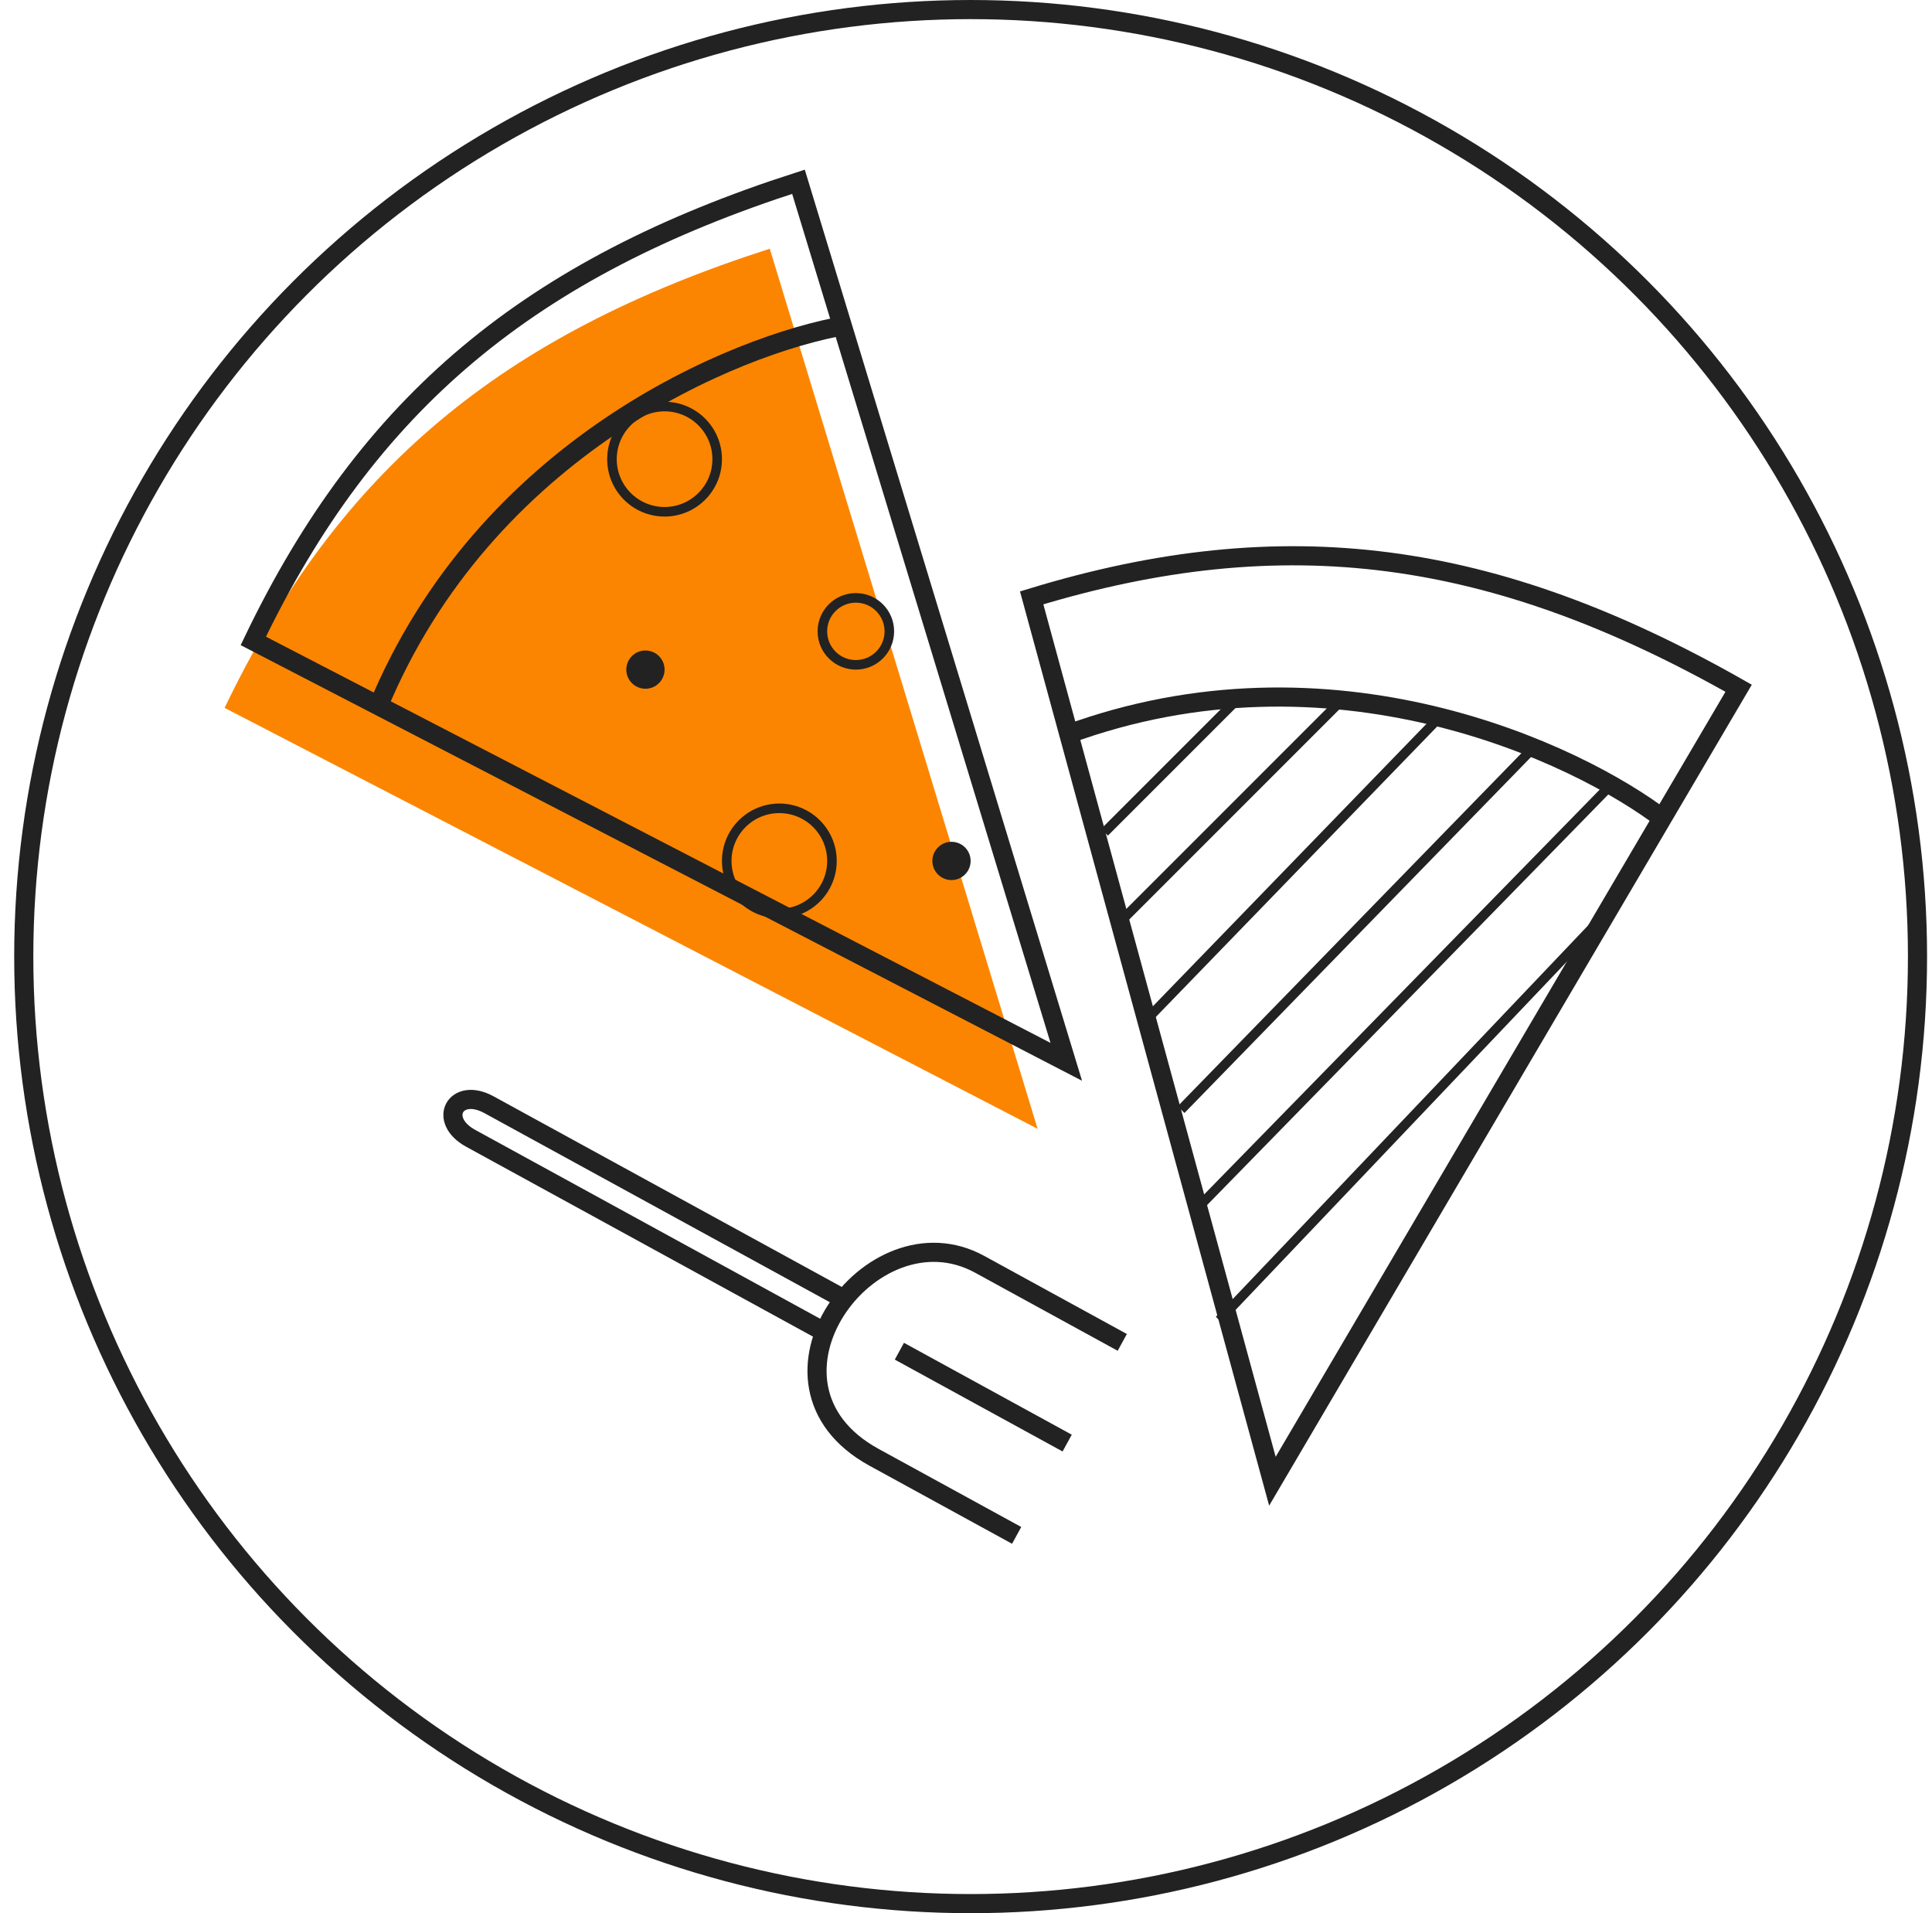 <svg width="101" height="100" viewBox="0 0 101 100" fill="none" xmlns="http://www.w3.org/2000/svg">
<path d="M54.242 59L40.242 13C26.242 17.5 17.742 24.5 11.742 37L54.242 59Z" fill="#FB8500"/>
<circle cx="50.742" cy="50" r="49.5" stroke="#222222"/>
<path d="M55.742 55.5L41.742 9.5C27.742 14 19.242 21 13.242 33.5L55.742 55.5Z" stroke="#222222"/>
<path d="M44.242 17C38.409 18 25.343 23.4 19.742 37" stroke="#222222"/>
<path d="M66.518 77.422L90.891 35.974C78.1 28.718 67.194 27.202 53.933 31.25L66.518 77.422Z" stroke="#222222"/>
<path d="M87.064 42.892C82.379 39.276 69.558 33.316 55.758 38.403" stroke="#222222"/>
<circle cx="34.742" cy="24" r="2.75" stroke="#222222" stroke-width="0.5"/>
<circle cx="40.742" cy="45" r="2.75" stroke="#222222" stroke-width="0.5"/>
<circle cx="44.742" cy="33" r="1.75" stroke="#222222" stroke-width="0.5"/>
<circle cx="33.742" cy="35" r="1" fill="#222222"/>
<circle cx="49.742" cy="45" r="1" fill="#222222"/>
<path d="M75.243 37.5L59.742 53.5" stroke="#222222" stroke-width="0.5"/>
<path d="M70.243 36.5L58.742 48" stroke="#222222" stroke-width="0.5"/>
<path d="M64.743 36.5L57.742 43.5" stroke="#222222" stroke-width="0.5"/>
<path d="M80.243 39L61.742 58" stroke="#222222" stroke-width="0.5"/>
<path d="M84.243 41L62.742 63" stroke="#222222" stroke-width="0.5"/>
<path d="M83.243 48.5L63.742 69" stroke="#222222" stroke-width="0.5"/>
<path d="M44.427 68.068C44.427 68.068 27.322 58.705 25.568 57.745C23.814 56.784 22.853 58.539 24.608 59.499C26.362 60.459 43.467 69.823 43.467 69.823" stroke="#222222"/>
<path d="M58.67 70.165L51.214 66.083C45.512 62.962 38.674 72.329 45.692 76.171L53.148 80.252" stroke="#222222"/>
<path d="M47.017 70.626L55.789 75.428" stroke="#222222"/>
</svg>
